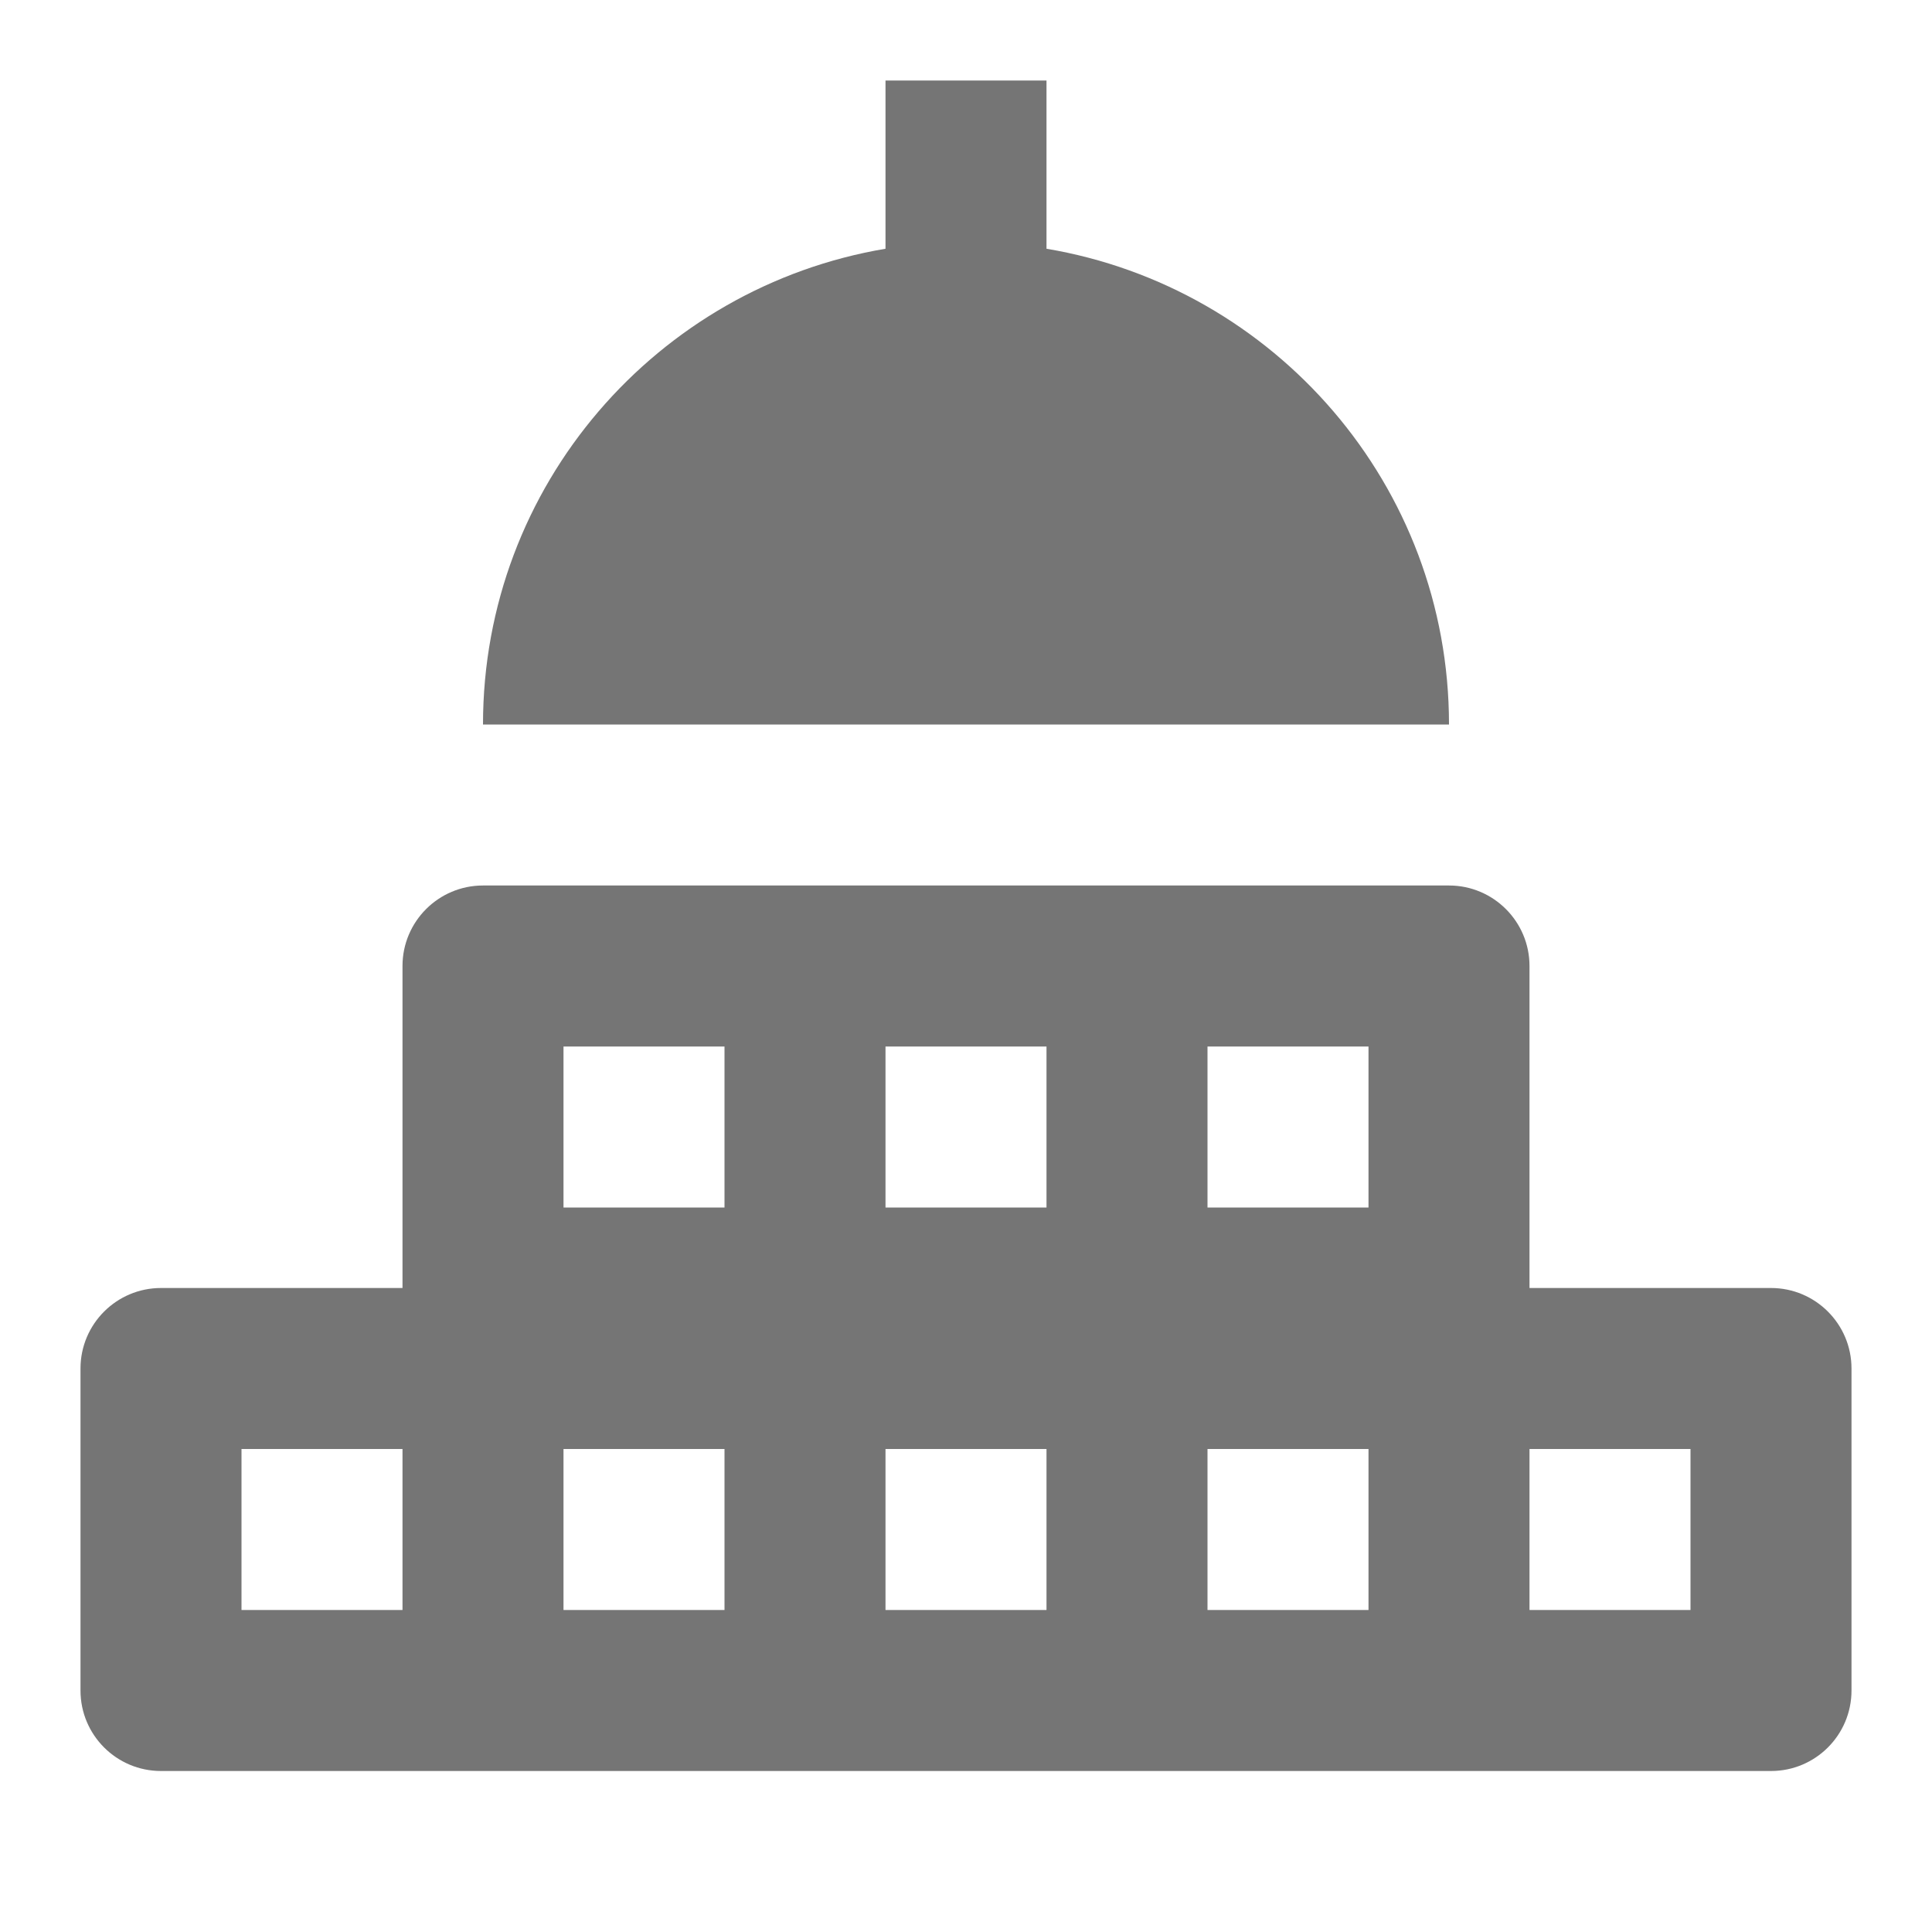 <?xml version="1.0" encoding="utf-8"?>
<!-- Generator: Adobe Illustrator 17.1.0, SVG Export Plug-In . SVG Version: 6.00 Build 0)  -->
<!DOCTYPE svg PUBLIC "-//W3C//DTD SVG 1.1//EN" "http://www.w3.org/Graphics/SVG/1.1/DTD/svg11.dtd">
<svg version="1.1" xmlns="http://www.w3.org/2000/svg" xmlns:xlink="http://www.w3.org/1999/xlink" x="0px" y="0px" width="24px"
	 height="24px" viewBox="0 0 24 24" enable-background="new 0 0 24 24" xml:space="preserve">
<g id="Frame_-_24px">
	<rect x="0" y="-0.002" fill="none" width="24" height="24.001"/>
</g>
<g id="Filled_Icons">
	<g>
		<path fill="#757575" d="M13,3.09V1h-2v2.09C8.164,3.567,6,6.028,6,9h12C18,6.028,15.836,3.567,13,3.09z"/>
		<path fill="#757575" d="M22,16h-3v-4c0-0.552-0.448-1-1-1H6c-0.552,0-1,0.448-1,1v4H2c-0.552,0-1,0.448-1,1v4c0,0.553,0.448,1,1,1
			h20c0.552,0,1-0.447,1-1v-4C23,16.448,22.552,16,22,16z M5,20H3v-2h2V20z M9,20H7v-2h2V20z M9,15H7v-2h2V15z M13,20h-2v-2h2V20z
			 M13,15h-2v-2h2V15z M17,20h-2v-2h2V20z M17,15h-2v-2h2V15z M21,20h-2v-2h2V20z"/>
	</g>
</g>
</svg>
